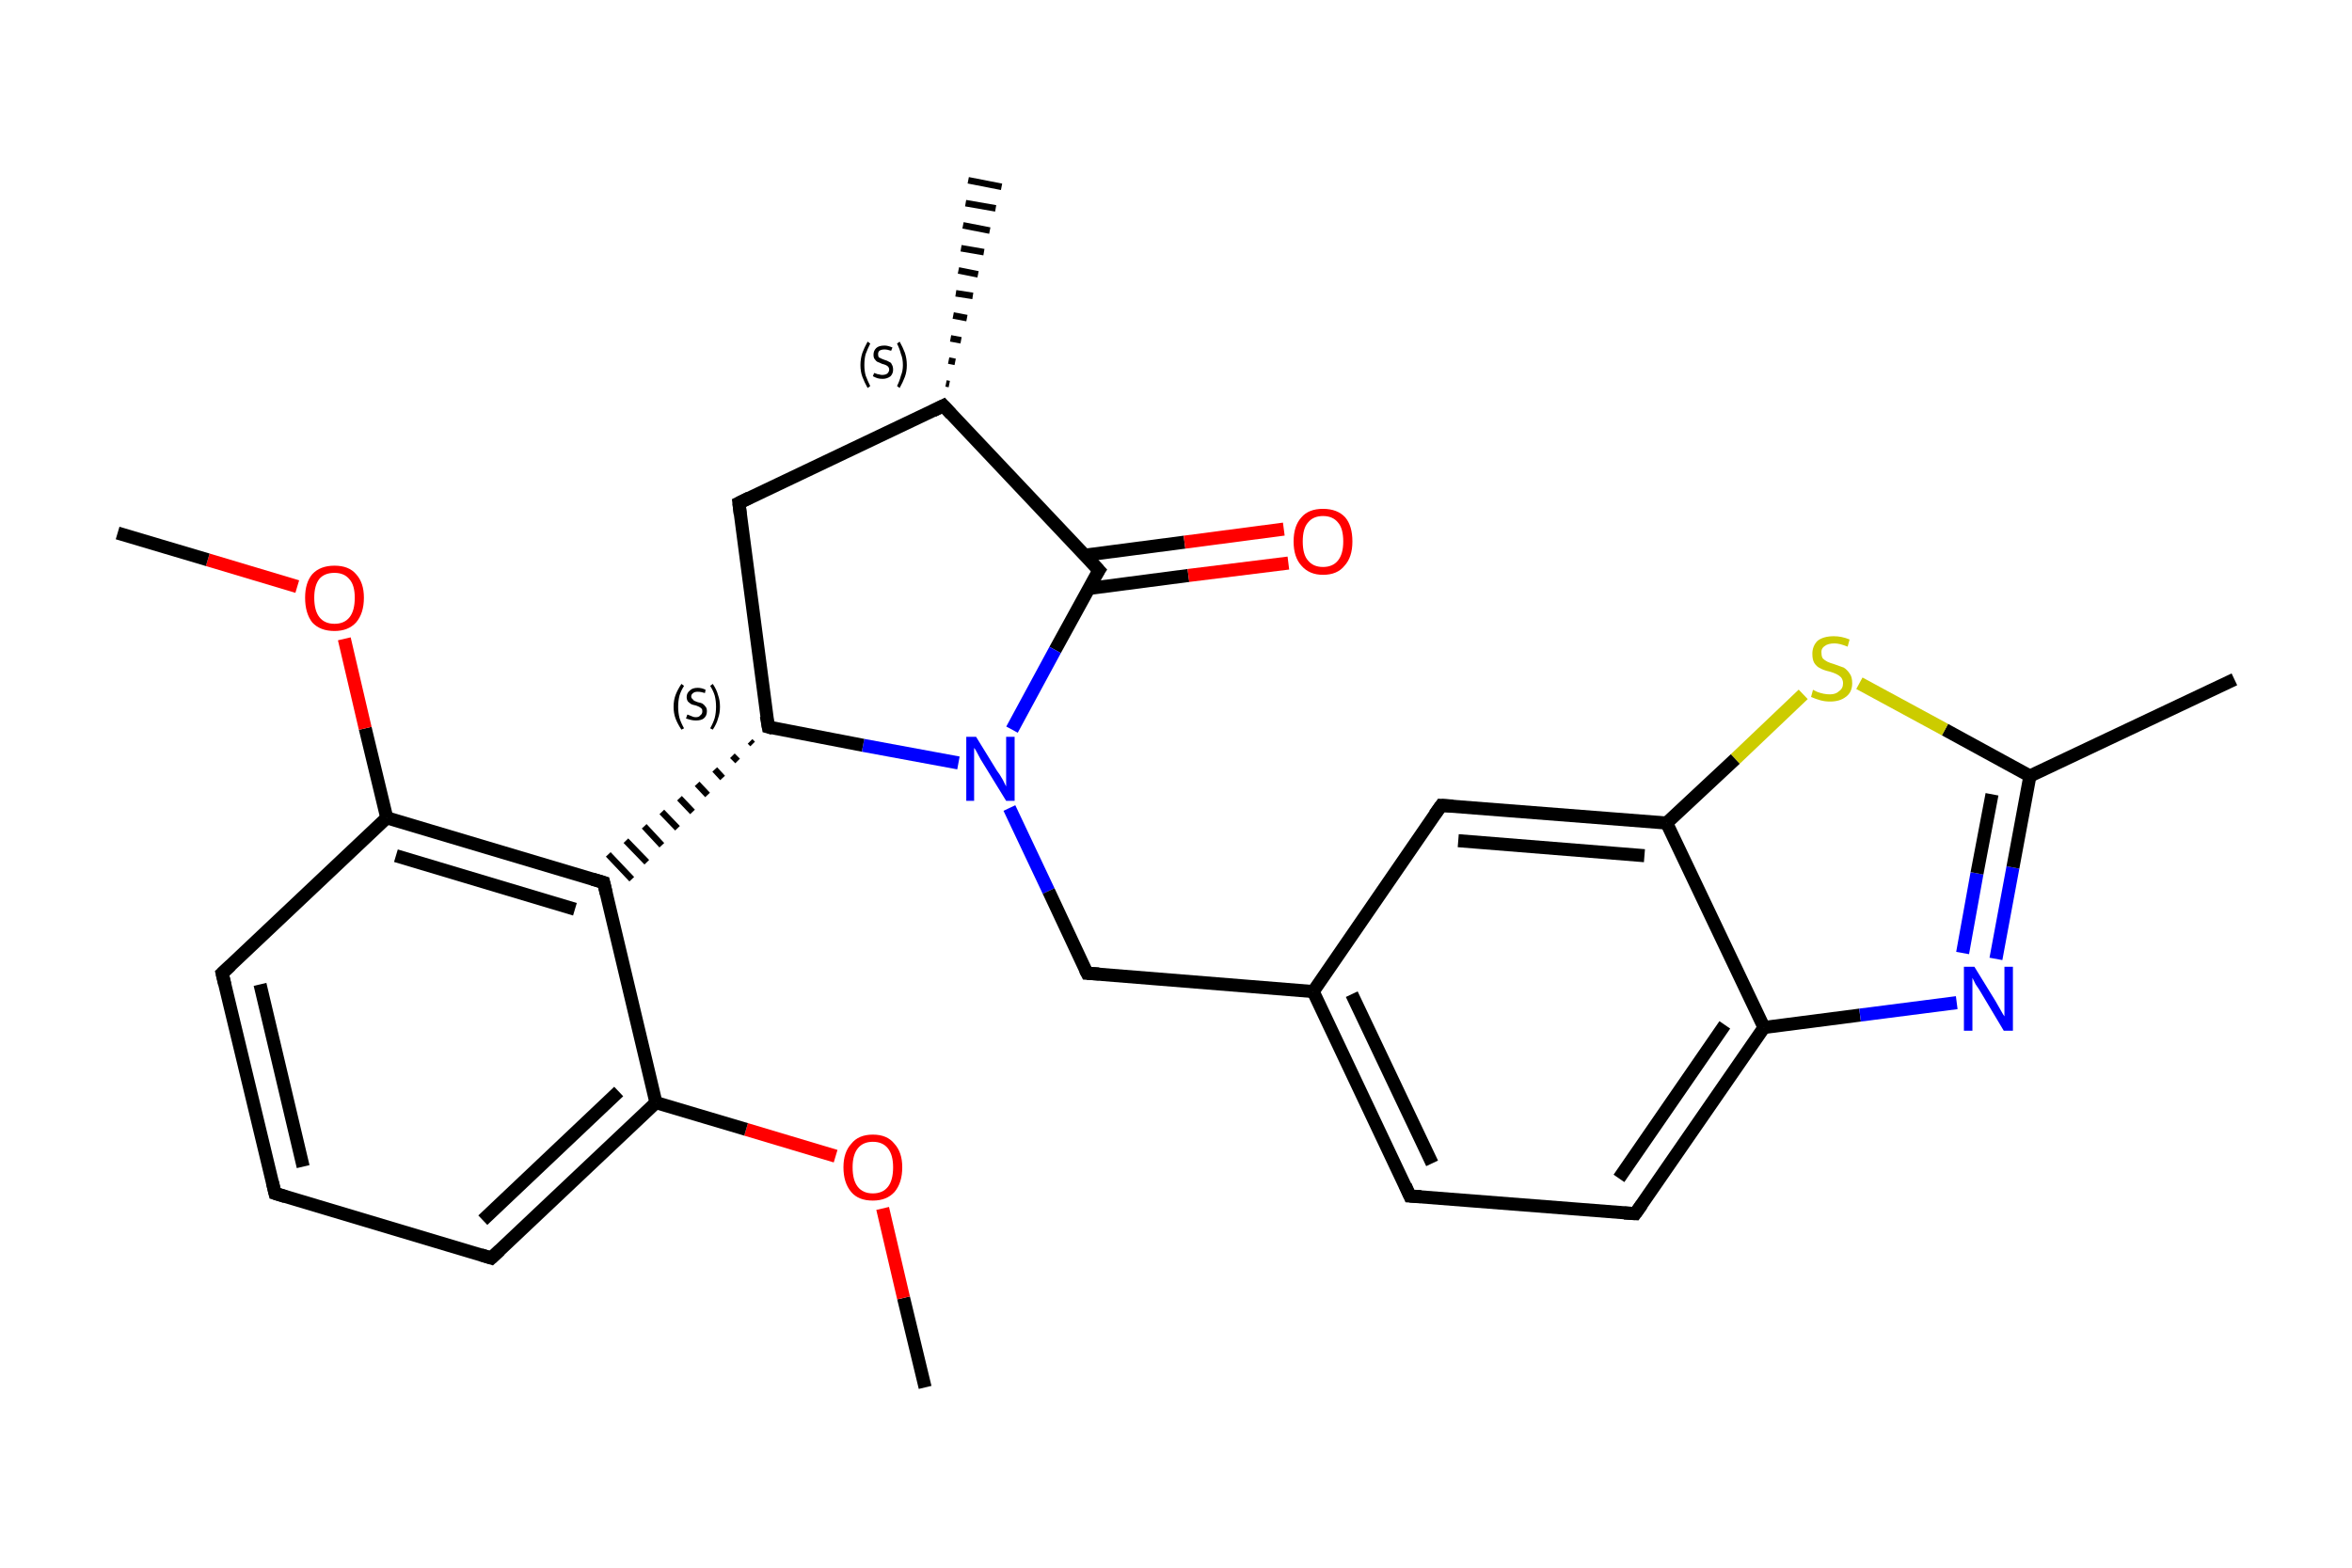 <?xml version='1.0' encoding='iso-8859-1'?>
<svg version='1.1' baseProfile='full'
              xmlns='http://www.w3.org/2000/svg'
                      xmlns:rdkit='http://www.rdkit.org/xml'
                      xmlns:xlink='http://www.w3.org/1999/xlink'
                  xml:space='preserve'
width='360px' height='240px' viewBox='0 0 360 240'>
<!-- END OF HEADER -->
<rect style='opacity:1.0;fill:#FFFFFF;stroke:none' width='360.0' height='240.0' x='0.0' y='0.0'> </rect>
<path class='bond-0 atom-0 atom-1' d='M 141.6,212.4 L 138.3,198.7' style='fill:none;fill-rule:evenodd;stroke:#000000;stroke-width:2.0px;stroke-linecap:butt;stroke-linejoin:miter;stroke-opacity:1' />
<path class='bond-0 atom-0 atom-1' d='M 138.3,198.7 L 135.1,185.0' style='fill:none;fill-rule:evenodd;stroke:#FF0000;stroke-width:2.0px;stroke-linecap:butt;stroke-linejoin:miter;stroke-opacity:1' />
<path class='bond-1 atom-1 atom-2' d='M 127.9,177.0 L 114.2,172.9' style='fill:none;fill-rule:evenodd;stroke:#FF0000;stroke-width:2.0px;stroke-linecap:butt;stroke-linejoin:miter;stroke-opacity:1' />
<path class='bond-1 atom-1 atom-2' d='M 114.2,172.9 L 100.4,168.8' style='fill:none;fill-rule:evenodd;stroke:#000000;stroke-width:2.0px;stroke-linecap:butt;stroke-linejoin:miter;stroke-opacity:1' />
<path class='bond-2 atom-2 atom-3' d='M 100.4,168.8 L 75.2,192.6' style='fill:none;fill-rule:evenodd;stroke:#000000;stroke-width:2.0px;stroke-linecap:butt;stroke-linejoin:miter;stroke-opacity:1' />
<path class='bond-2 atom-2 atom-3' d='M 94.7,167.1 L 73.9,186.8' style='fill:none;fill-rule:evenodd;stroke:#000000;stroke-width:2.0px;stroke-linecap:butt;stroke-linejoin:miter;stroke-opacity:1' />
<path class='bond-3 atom-3 atom-4' d='M 75.2,192.6 L 42.1,182.7' style='fill:none;fill-rule:evenodd;stroke:#000000;stroke-width:2.0px;stroke-linecap:butt;stroke-linejoin:miter;stroke-opacity:1' />
<path class='bond-4 atom-4 atom-5' d='M 42.1,182.7 L 34.0,149.0' style='fill:none;fill-rule:evenodd;stroke:#000000;stroke-width:2.0px;stroke-linecap:butt;stroke-linejoin:miter;stroke-opacity:1' />
<path class='bond-4 atom-4 atom-5' d='M 46.4,178.6 L 39.8,150.7' style='fill:none;fill-rule:evenodd;stroke:#000000;stroke-width:2.0px;stroke-linecap:butt;stroke-linejoin:miter;stroke-opacity:1' />
<path class='bond-5 atom-5 atom-6' d='M 34.0,149.0 L 59.2,125.2' style='fill:none;fill-rule:evenodd;stroke:#000000;stroke-width:2.0px;stroke-linecap:butt;stroke-linejoin:miter;stroke-opacity:1' />
<path class='bond-6 atom-6 atom-7' d='M 59.2,125.2 L 55.9,111.5' style='fill:none;fill-rule:evenodd;stroke:#000000;stroke-width:2.0px;stroke-linecap:butt;stroke-linejoin:miter;stroke-opacity:1' />
<path class='bond-6 atom-6 atom-7' d='M 55.9,111.5 L 52.7,97.8' style='fill:none;fill-rule:evenodd;stroke:#FF0000;stroke-width:2.0px;stroke-linecap:butt;stroke-linejoin:miter;stroke-opacity:1' />
<path class='bond-7 atom-7 atom-8' d='M 45.5,89.8 L 31.8,85.7' style='fill:none;fill-rule:evenodd;stroke:#FF0000;stroke-width:2.0px;stroke-linecap:butt;stroke-linejoin:miter;stroke-opacity:1' />
<path class='bond-7 atom-7 atom-8' d='M 31.8,85.7 L 18.0,81.6' style='fill:none;fill-rule:evenodd;stroke:#000000;stroke-width:2.0px;stroke-linecap:butt;stroke-linejoin:miter;stroke-opacity:1' />
<path class='bond-8 atom-6 atom-9' d='M 59.2,125.2 L 92.4,135.1' style='fill:none;fill-rule:evenodd;stroke:#000000;stroke-width:2.0px;stroke-linecap:butt;stroke-linejoin:miter;stroke-opacity:1' />
<path class='bond-8 atom-6 atom-9' d='M 60.6,131.0 L 88.0,139.2' style='fill:none;fill-rule:evenodd;stroke:#000000;stroke-width:2.0px;stroke-linecap:butt;stroke-linejoin:miter;stroke-opacity:1' />
<path class='bond-9 atom-10 atom-9' d='M 114.8,113.5 L 115.2,113.9' style='fill:none;fill-rule:evenodd;stroke:#000000;stroke-width:1.0px;stroke-linecap:butt;stroke-linejoin:miter;stroke-opacity:1' />
<path class='bond-9 atom-10 atom-9' d='M 112.1,115.7 L 112.9,116.5' style='fill:none;fill-rule:evenodd;stroke:#000000;stroke-width:1.0px;stroke-linecap:butt;stroke-linejoin:miter;stroke-opacity:1' />
<path class='bond-9 atom-10 atom-9' d='M 109.4,117.8 L 110.6,119.1' style='fill:none;fill-rule:evenodd;stroke:#000000;stroke-width:1.0px;stroke-linecap:butt;stroke-linejoin:miter;stroke-opacity:1' />
<path class='bond-9 atom-10 atom-9' d='M 106.7,120.0 L 108.3,121.7' style='fill:none;fill-rule:evenodd;stroke:#000000;stroke-width:1.0px;stroke-linecap:butt;stroke-linejoin:miter;stroke-opacity:1' />
<path class='bond-9 atom-10 atom-9' d='M 104.0,122.2 L 106.0,124.3' style='fill:none;fill-rule:evenodd;stroke:#000000;stroke-width:1.0px;stroke-linecap:butt;stroke-linejoin:miter;stroke-opacity:1' />
<path class='bond-9 atom-10 atom-9' d='M 101.3,124.3 L 103.7,126.8' style='fill:none;fill-rule:evenodd;stroke:#000000;stroke-width:1.0px;stroke-linecap:butt;stroke-linejoin:miter;stroke-opacity:1' />
<path class='bond-9 atom-10 atom-9' d='M 98.6,126.5 L 101.3,129.4' style='fill:none;fill-rule:evenodd;stroke:#000000;stroke-width:1.0px;stroke-linecap:butt;stroke-linejoin:miter;stroke-opacity:1' />
<path class='bond-9 atom-10 atom-9' d='M 95.8,128.7 L 99.0,132.0' style='fill:none;fill-rule:evenodd;stroke:#000000;stroke-width:1.0px;stroke-linecap:butt;stroke-linejoin:miter;stroke-opacity:1' />
<path class='bond-9 atom-10 atom-9' d='M 93.1,130.8 L 96.7,134.6' style='fill:none;fill-rule:evenodd;stroke:#000000;stroke-width:1.0px;stroke-linecap:butt;stroke-linejoin:miter;stroke-opacity:1' />
<path class='bond-10 atom-10 atom-11' d='M 117.6,111.3 L 113.1,77.0' style='fill:none;fill-rule:evenodd;stroke:#000000;stroke-width:2.0px;stroke-linecap:butt;stroke-linejoin:miter;stroke-opacity:1' />
<path class='bond-11 atom-11 atom-12' d='M 113.1,77.0 L 144.4,62.1' style='fill:none;fill-rule:evenodd;stroke:#000000;stroke-width:2.0px;stroke-linecap:butt;stroke-linejoin:miter;stroke-opacity:1' />
<path class='bond-12 atom-12 atom-13' d='M 144.8,58.7 L 145.3,58.8' style='fill:none;fill-rule:evenodd;stroke:#000000;stroke-width:1.0px;stroke-linecap:butt;stroke-linejoin:miter;stroke-opacity:1' />
<path class='bond-12 atom-12 atom-13' d='M 145.2,55.2 L 146.2,55.4' style='fill:none;fill-rule:evenodd;stroke:#000000;stroke-width:1.0px;stroke-linecap:butt;stroke-linejoin:miter;stroke-opacity:1' />
<path class='bond-12 atom-12 atom-13' d='M 145.5,51.8 L 147.1,52.1' style='fill:none;fill-rule:evenodd;stroke:#000000;stroke-width:1.0px;stroke-linecap:butt;stroke-linejoin:miter;stroke-opacity:1' />
<path class='bond-12 atom-12 atom-13' d='M 145.9,48.3 L 148.0,48.7' style='fill:none;fill-rule:evenodd;stroke:#000000;stroke-width:1.0px;stroke-linecap:butt;stroke-linejoin:miter;stroke-opacity:1' />
<path class='bond-12 atom-12 atom-13' d='M 146.3,44.9 L 148.9,45.3' style='fill:none;fill-rule:evenodd;stroke:#000000;stroke-width:1.0px;stroke-linecap:butt;stroke-linejoin:miter;stroke-opacity:1' />
<path class='bond-12 atom-12 atom-13' d='M 146.7,41.4 L 149.7,42.0' style='fill:none;fill-rule:evenodd;stroke:#000000;stroke-width:1.0px;stroke-linecap:butt;stroke-linejoin:miter;stroke-opacity:1' />
<path class='bond-12 atom-12 atom-13' d='M 147.1,38.0 L 150.6,38.6' style='fill:none;fill-rule:evenodd;stroke:#000000;stroke-width:1.0px;stroke-linecap:butt;stroke-linejoin:miter;stroke-opacity:1' />
<path class='bond-12 atom-12 atom-13' d='M 147.4,34.5 L 151.5,35.3' style='fill:none;fill-rule:evenodd;stroke:#000000;stroke-width:1.0px;stroke-linecap:butt;stroke-linejoin:miter;stroke-opacity:1' />
<path class='bond-12 atom-12 atom-13' d='M 147.8,31.1 L 152.4,31.9' style='fill:none;fill-rule:evenodd;stroke:#000000;stroke-width:1.0px;stroke-linecap:butt;stroke-linejoin:miter;stroke-opacity:1' />
<path class='bond-12 atom-12 atom-13' d='M 148.2,27.6 L 153.3,28.6' style='fill:none;fill-rule:evenodd;stroke:#000000;stroke-width:1.0px;stroke-linecap:butt;stroke-linejoin:miter;stroke-opacity:1' />
<path class='bond-13 atom-12 atom-14' d='M 144.4,62.1 L 168.2,87.3' style='fill:none;fill-rule:evenodd;stroke:#000000;stroke-width:2.0px;stroke-linecap:butt;stroke-linejoin:miter;stroke-opacity:1' />
<path class='bond-14 atom-14 atom-15' d='M 166.6,90.1 L 181.9,88.1' style='fill:none;fill-rule:evenodd;stroke:#000000;stroke-width:2.0px;stroke-linecap:butt;stroke-linejoin:miter;stroke-opacity:1' />
<path class='bond-14 atom-14 atom-15' d='M 181.9,88.1 L 197.2,86.2' style='fill:none;fill-rule:evenodd;stroke:#FF0000;stroke-width:2.0px;stroke-linecap:butt;stroke-linejoin:miter;stroke-opacity:1' />
<path class='bond-14 atom-14 atom-15' d='M 166.0,85.0 L 181.3,83.0' style='fill:none;fill-rule:evenodd;stroke:#000000;stroke-width:2.0px;stroke-linecap:butt;stroke-linejoin:miter;stroke-opacity:1' />
<path class='bond-14 atom-14 atom-15' d='M 181.3,83.0 L 196.5,81.0' style='fill:none;fill-rule:evenodd;stroke:#FF0000;stroke-width:2.0px;stroke-linecap:butt;stroke-linejoin:miter;stroke-opacity:1' />
<path class='bond-15 atom-14 atom-16' d='M 168.2,87.3 L 161.5,99.5' style='fill:none;fill-rule:evenodd;stroke:#000000;stroke-width:2.0px;stroke-linecap:butt;stroke-linejoin:miter;stroke-opacity:1' />
<path class='bond-15 atom-14 atom-16' d='M 161.5,99.5 L 154.9,111.7' style='fill:none;fill-rule:evenodd;stroke:#0000FF;stroke-width:2.0px;stroke-linecap:butt;stroke-linejoin:miter;stroke-opacity:1' />
<path class='bond-16 atom-16 atom-17' d='M 154.5,123.7 L 160.5,136.4' style='fill:none;fill-rule:evenodd;stroke:#0000FF;stroke-width:2.0px;stroke-linecap:butt;stroke-linejoin:miter;stroke-opacity:1' />
<path class='bond-16 atom-16 atom-17' d='M 160.5,136.4 L 166.4,149.0' style='fill:none;fill-rule:evenodd;stroke:#000000;stroke-width:2.0px;stroke-linecap:butt;stroke-linejoin:miter;stroke-opacity:1' />
<path class='bond-17 atom-17 atom-18' d='M 166.4,149.0 L 201.0,151.8' style='fill:none;fill-rule:evenodd;stroke:#000000;stroke-width:2.0px;stroke-linecap:butt;stroke-linejoin:miter;stroke-opacity:1' />
<path class='bond-18 atom-18 atom-19' d='M 201.0,151.8 L 215.8,183.1' style='fill:none;fill-rule:evenodd;stroke:#000000;stroke-width:2.0px;stroke-linecap:butt;stroke-linejoin:miter;stroke-opacity:1' />
<path class='bond-18 atom-18 atom-19' d='M 206.9,152.2 L 219.2,178.1' style='fill:none;fill-rule:evenodd;stroke:#000000;stroke-width:2.0px;stroke-linecap:butt;stroke-linejoin:miter;stroke-opacity:1' />
<path class='bond-19 atom-19 atom-20' d='M 215.8,183.1 L 250.3,185.8' style='fill:none;fill-rule:evenodd;stroke:#000000;stroke-width:2.0px;stroke-linecap:butt;stroke-linejoin:miter;stroke-opacity:1' />
<path class='bond-20 atom-20 atom-21' d='M 250.3,185.8 L 270.0,157.3' style='fill:none;fill-rule:evenodd;stroke:#000000;stroke-width:2.0px;stroke-linecap:butt;stroke-linejoin:miter;stroke-opacity:1' />
<path class='bond-20 atom-20 atom-21' d='M 247.8,180.4 L 264.0,156.9' style='fill:none;fill-rule:evenodd;stroke:#000000;stroke-width:2.0px;stroke-linecap:butt;stroke-linejoin:miter;stroke-opacity:1' />
<path class='bond-21 atom-21 atom-22' d='M 270.0,157.3 L 284.7,155.4' style='fill:none;fill-rule:evenodd;stroke:#000000;stroke-width:2.0px;stroke-linecap:butt;stroke-linejoin:miter;stroke-opacity:1' />
<path class='bond-21 atom-21 atom-22' d='M 284.7,155.4 L 299.5,153.5' style='fill:none;fill-rule:evenodd;stroke:#0000FF;stroke-width:2.0px;stroke-linecap:butt;stroke-linejoin:miter;stroke-opacity:1' />
<path class='bond-22 atom-22 atom-23' d='M 305.5,146.8 L 308.1,132.8' style='fill:none;fill-rule:evenodd;stroke:#0000FF;stroke-width:2.0px;stroke-linecap:butt;stroke-linejoin:miter;stroke-opacity:1' />
<path class='bond-22 atom-22 atom-23' d='M 308.1,132.8 L 310.7,118.8' style='fill:none;fill-rule:evenodd;stroke:#000000;stroke-width:2.0px;stroke-linecap:butt;stroke-linejoin:miter;stroke-opacity:1' />
<path class='bond-22 atom-22 atom-23' d='M 300.4,145.9 L 302.6,133.7' style='fill:none;fill-rule:evenodd;stroke:#0000FF;stroke-width:2.0px;stroke-linecap:butt;stroke-linejoin:miter;stroke-opacity:1' />
<path class='bond-22 atom-22 atom-23' d='M 302.6,133.7 L 304.9,121.6' style='fill:none;fill-rule:evenodd;stroke:#000000;stroke-width:2.0px;stroke-linecap:butt;stroke-linejoin:miter;stroke-opacity:1' />
<path class='bond-23 atom-23 atom-24' d='M 310.7,118.8 L 342.0,104.0' style='fill:none;fill-rule:evenodd;stroke:#000000;stroke-width:2.0px;stroke-linecap:butt;stroke-linejoin:miter;stroke-opacity:1' />
<path class='bond-24 atom-23 atom-25' d='M 310.7,118.8 L 297.7,111.7' style='fill:none;fill-rule:evenodd;stroke:#000000;stroke-width:2.0px;stroke-linecap:butt;stroke-linejoin:miter;stroke-opacity:1' />
<path class='bond-24 atom-23 atom-25' d='M 297.7,111.7 L 284.6,104.6' style='fill:none;fill-rule:evenodd;stroke:#CCCC00;stroke-width:2.0px;stroke-linecap:butt;stroke-linejoin:miter;stroke-opacity:1' />
<path class='bond-25 atom-25 atom-26' d='M 276.0,106.3 L 265.6,116.2' style='fill:none;fill-rule:evenodd;stroke:#CCCC00;stroke-width:2.0px;stroke-linecap:butt;stroke-linejoin:miter;stroke-opacity:1' />
<path class='bond-25 atom-25 atom-26' d='M 265.6,116.2 L 255.1,126.0' style='fill:none;fill-rule:evenodd;stroke:#000000;stroke-width:2.0px;stroke-linecap:butt;stroke-linejoin:miter;stroke-opacity:1' />
<path class='bond-26 atom-26 atom-27' d='M 255.1,126.0 L 220.6,123.3' style='fill:none;fill-rule:evenodd;stroke:#000000;stroke-width:2.0px;stroke-linecap:butt;stroke-linejoin:miter;stroke-opacity:1' />
<path class='bond-26 atom-26 atom-27' d='M 251.7,131.0 L 223.2,128.7' style='fill:none;fill-rule:evenodd;stroke:#000000;stroke-width:2.0px;stroke-linecap:butt;stroke-linejoin:miter;stroke-opacity:1' />
<path class='bond-27 atom-9 atom-2' d='M 92.4,135.1 L 100.4,168.8' style='fill:none;fill-rule:evenodd;stroke:#000000;stroke-width:2.0px;stroke-linecap:butt;stroke-linejoin:miter;stroke-opacity:1' />
<path class='bond-28 atom-16 atom-10' d='M 146.7,116.8 L 132.1,114.1' style='fill:none;fill-rule:evenodd;stroke:#0000FF;stroke-width:2.0px;stroke-linecap:butt;stroke-linejoin:miter;stroke-opacity:1' />
<path class='bond-28 atom-16 atom-10' d='M 132.1,114.1 L 117.6,111.3' style='fill:none;fill-rule:evenodd;stroke:#000000;stroke-width:2.0px;stroke-linecap:butt;stroke-linejoin:miter;stroke-opacity:1' />
<path class='bond-29 atom-27 atom-18' d='M 220.6,123.3 L 201.0,151.8' style='fill:none;fill-rule:evenodd;stroke:#000000;stroke-width:2.0px;stroke-linecap:butt;stroke-linejoin:miter;stroke-opacity:1' />
<path class='bond-30 atom-26 atom-21' d='M 255.1,126.0 L 270.0,157.3' style='fill:none;fill-rule:evenodd;stroke:#000000;stroke-width:2.0px;stroke-linecap:butt;stroke-linejoin:miter;stroke-opacity:1' />
<path d='M 76.5,191.4 L 75.2,192.6 L 73.6,192.1' style='fill:none;stroke:#000000;stroke-width:2.0px;stroke-linecap:butt;stroke-linejoin:miter;stroke-opacity:1;' />
<path d='M 43.7,183.2 L 42.1,182.7 L 41.7,181.0' style='fill:none;stroke:#000000;stroke-width:2.0px;stroke-linecap:butt;stroke-linejoin:miter;stroke-opacity:1;' />
<path d='M 34.4,150.7 L 34.0,149.0 L 35.3,147.8' style='fill:none;stroke:#000000;stroke-width:2.0px;stroke-linecap:butt;stroke-linejoin:miter;stroke-opacity:1;' />
<path d='M 90.7,134.6 L 92.4,135.1 L 92.8,136.8' style='fill:none;stroke:#000000;stroke-width:2.0px;stroke-linecap:butt;stroke-linejoin:miter;stroke-opacity:1;' />
<path d='M 117.3,109.6 L 117.6,111.3 L 118.3,111.5' style='fill:none;stroke:#000000;stroke-width:2.0px;stroke-linecap:butt;stroke-linejoin:miter;stroke-opacity:1;' />
<path d='M 113.3,78.7 L 113.1,77.0 L 114.7,76.2' style='fill:none;stroke:#000000;stroke-width:2.0px;stroke-linecap:butt;stroke-linejoin:miter;stroke-opacity:1;' />
<path d='M 142.8,62.9 L 144.4,62.1 L 145.6,63.4' style='fill:none;stroke:#000000;stroke-width:2.0px;stroke-linecap:butt;stroke-linejoin:miter;stroke-opacity:1;' />
<path d='M 167.0,86.0 L 168.2,87.3 L 167.8,87.9' style='fill:none;stroke:#000000;stroke-width:2.0px;stroke-linecap:butt;stroke-linejoin:miter;stroke-opacity:1;' />
<path d='M 166.1,148.4 L 166.4,149.0 L 168.2,149.1' style='fill:none;stroke:#000000;stroke-width:2.0px;stroke-linecap:butt;stroke-linejoin:miter;stroke-opacity:1;' />
<path d='M 215.1,181.5 L 215.8,183.1 L 217.5,183.2' style='fill:none;stroke:#000000;stroke-width:2.0px;stroke-linecap:butt;stroke-linejoin:miter;stroke-opacity:1;' />
<path d='M 248.6,185.7 L 250.3,185.8 L 251.3,184.4' style='fill:none;stroke:#000000;stroke-width:2.0px;stroke-linecap:butt;stroke-linejoin:miter;stroke-opacity:1;' />
<path d='M 222.4,123.4 L 220.6,123.3 L 219.6,124.7' style='fill:none;stroke:#000000;stroke-width:2.0px;stroke-linecap:butt;stroke-linejoin:miter;stroke-opacity:1;' />
<path class='atom-1' d='M 129.1 178.7
Q 129.1 176.4, 130.3 175.1
Q 131.4 173.7, 133.6 173.7
Q 135.8 173.7, 136.9 175.1
Q 138.1 176.4, 138.1 178.7
Q 138.1 181.1, 136.9 182.5
Q 135.7 183.8, 133.6 183.8
Q 131.4 183.8, 130.3 182.5
Q 129.1 181.1, 129.1 178.7
M 133.6 182.7
Q 135.1 182.7, 135.9 181.7
Q 136.7 180.7, 136.7 178.7
Q 136.7 176.8, 135.9 175.8
Q 135.1 174.8, 133.6 174.8
Q 132.1 174.8, 131.3 175.8
Q 130.5 176.8, 130.5 178.7
Q 130.5 180.7, 131.3 181.7
Q 132.1 182.7, 133.6 182.7
' fill='#FF0000'/>
<path class='atom-7' d='M 46.7 91.5
Q 46.7 89.2, 47.8 87.9
Q 49.0 86.6, 51.2 86.6
Q 53.4 86.6, 54.5 87.9
Q 55.7 89.2, 55.7 91.5
Q 55.7 93.9, 54.5 95.3
Q 53.3 96.6, 51.2 96.6
Q 49.0 96.6, 47.8 95.3
Q 46.7 93.9, 46.7 91.5
M 51.2 95.5
Q 52.7 95.5, 53.5 94.5
Q 54.3 93.5, 54.3 91.5
Q 54.3 89.6, 53.5 88.7
Q 52.7 87.7, 51.2 87.7
Q 49.7 87.7, 48.9 88.6
Q 48.1 89.6, 48.1 91.5
Q 48.1 93.5, 48.9 94.5
Q 49.7 95.5, 51.2 95.5
' fill='#FF0000'/>
<path class='atom-15' d='M 198.0 82.9
Q 198.0 80.5, 199.2 79.2
Q 200.3 77.9, 202.5 77.9
Q 204.7 77.9, 205.9 79.2
Q 207.0 80.5, 207.0 82.9
Q 207.0 85.3, 205.8 86.6
Q 204.7 88.0, 202.5 88.0
Q 200.4 88.0, 199.2 86.6
Q 198.0 85.3, 198.0 82.9
M 202.5 86.8
Q 204.0 86.8, 204.8 85.8
Q 205.6 84.8, 205.6 82.9
Q 205.6 80.9, 204.8 80.0
Q 204.0 79.0, 202.5 79.0
Q 201.0 79.0, 200.2 80.0
Q 199.4 80.9, 199.4 82.9
Q 199.4 84.9, 200.2 85.8
Q 201.0 86.8, 202.5 86.8
' fill='#FF0000'/>
<path class='atom-16' d='M 149.4 112.8
L 152.6 118.0
Q 153.0 118.5, 153.5 119.4
Q 154.0 120.4, 154.0 120.4
L 154.0 112.8
L 155.3 112.8
L 155.3 122.6
L 154.0 122.6
L 150.5 116.9
Q 150.1 116.3, 149.7 115.5
Q 149.3 114.7, 149.1 114.5
L 149.1 122.6
L 147.9 122.6
L 147.9 112.8
L 149.4 112.8
' fill='#0000FF'/>
<path class='atom-22' d='M 302.2 148.0
L 305.4 153.2
Q 305.7 153.7, 306.2 154.6
Q 306.7 155.5, 306.8 155.6
L 306.8 148.0
L 308.1 148.0
L 308.1 157.8
L 306.7 157.8
L 303.3 152.1
Q 302.9 151.4, 302.4 150.7
Q 302.0 149.9, 301.9 149.7
L 301.9 157.8
L 300.6 157.8
L 300.6 148.0
L 302.2 148.0
' fill='#0000FF'/>
<path class='atom-25' d='M 277.5 105.6
Q 277.7 105.7, 278.1 105.9
Q 278.6 106.1, 279.1 106.2
Q 279.6 106.3, 280.1 106.3
Q 281.0 106.3, 281.5 105.8
Q 282.1 105.4, 282.1 104.6
Q 282.1 104.1, 281.8 103.7
Q 281.5 103.4, 281.1 103.2
Q 280.7 103.0, 280.0 102.8
Q 279.1 102.6, 278.6 102.3
Q 278.1 102.1, 277.7 101.5
Q 277.4 101.0, 277.4 100.1
Q 277.4 98.9, 278.2 98.1
Q 279.1 97.4, 280.7 97.4
Q 281.9 97.4, 283.1 97.9
L 282.8 99.0
Q 281.6 98.5, 280.8 98.5
Q 279.8 98.5, 279.3 98.9
Q 278.7 99.3, 278.8 100.0
Q 278.8 100.5, 279.0 100.8
Q 279.3 101.1, 279.7 101.3
Q 280.1 101.5, 280.8 101.7
Q 281.6 102.0, 282.2 102.2
Q 282.7 102.5, 283.1 103.1
Q 283.5 103.6, 283.5 104.6
Q 283.5 106.0, 282.5 106.7
Q 281.6 107.4, 280.1 107.4
Q 279.3 107.4, 278.6 107.2
Q 277.9 107.0, 277.2 106.7
L 277.5 105.6
' fill='#CCCC00'/>
<path class='note' d='M 103.1 108.2
Q 103.1 107.2, 103.4 106.4
Q 103.7 105.6, 104.3 104.7
L 104.7 105.0
Q 104.2 105.8, 104.0 106.5
Q 103.8 107.3, 103.8 108.2
Q 103.8 109.1, 104.0 109.9
Q 104.2 110.6, 104.7 111.5
L 104.3 111.7
Q 103.7 110.8, 103.4 110.0
Q 103.1 109.2, 103.1 108.2
' fill='#000000'/>
<path class='note' d='M 105.2 109.4
Q 105.3 109.4, 105.5 109.5
Q 105.7 109.6, 106.0 109.7
Q 106.2 109.8, 106.5 109.8
Q 107.0 109.8, 107.2 109.5
Q 107.5 109.3, 107.5 108.9
Q 107.5 108.6, 107.4 108.5
Q 107.2 108.3, 107.0 108.2
Q 106.8 108.1, 106.5 108.0
Q 106.0 107.9, 105.8 107.8
Q 105.5 107.6, 105.3 107.4
Q 105.1 107.1, 105.1 106.7
Q 105.1 106.1, 105.6 105.7
Q 106.0 105.3, 106.8 105.3
Q 107.4 105.3, 108.0 105.6
L 107.9 106.1
Q 107.3 105.9, 106.8 105.9
Q 106.3 105.9, 106.1 106.1
Q 105.8 106.3, 105.8 106.6
Q 105.8 106.9, 106.0 107.0
Q 106.1 107.2, 106.3 107.3
Q 106.5 107.4, 106.8 107.5
Q 107.3 107.6, 107.5 107.7
Q 107.8 107.9, 108.0 108.2
Q 108.2 108.4, 108.2 108.9
Q 108.2 109.6, 107.7 110.0
Q 107.3 110.3, 106.5 110.3
Q 106.1 110.3, 105.7 110.2
Q 105.4 110.1, 105.0 110.0
L 105.2 109.4
' fill='#000000'/>
<path class='note' d='M 110.2 108.2
Q 110.2 109.2, 109.9 110.0
Q 109.7 110.8, 109.1 111.7
L 108.7 111.5
Q 109.2 110.6, 109.4 109.9
Q 109.6 109.1, 109.6 108.2
Q 109.6 107.3, 109.4 106.5
Q 109.2 105.8, 108.7 105.0
L 109.1 104.7
Q 109.7 105.6, 109.9 106.4
Q 110.2 107.2, 110.2 108.2
' fill='#000000'/>
<path class='note' d='M 131.7 55.9
Q 131.7 54.9, 132.0 54.0
Q 132.3 53.2, 132.8 52.3
L 133.2 52.6
Q 132.8 53.4, 132.5 54.2
Q 132.3 54.9, 132.3 55.9
Q 132.3 56.8, 132.5 57.5
Q 132.8 58.3, 133.2 59.1
L 132.8 59.4
Q 132.3 58.5, 132.0 57.7
Q 131.7 56.9, 131.7 55.9
' fill='#000000'/>
<path class='note' d='M 133.8 57.1
Q 133.8 57.1, 134.1 57.2
Q 134.3 57.3, 134.5 57.3
Q 134.8 57.4, 135.0 57.4
Q 135.5 57.4, 135.8 57.2
Q 136.1 56.9, 136.1 56.6
Q 136.1 56.3, 135.9 56.1
Q 135.8 56.0, 135.6 55.9
Q 135.4 55.8, 135.0 55.7
Q 134.6 55.5, 134.3 55.4
Q 134.1 55.3, 133.9 55.0
Q 133.7 54.8, 133.7 54.3
Q 133.7 53.7, 134.1 53.3
Q 134.5 52.9, 135.4 52.9
Q 135.9 52.9, 136.6 53.2
L 136.4 53.7
Q 135.8 53.5, 135.4 53.5
Q 134.9 53.5, 134.6 53.7
Q 134.4 53.9, 134.4 54.2
Q 134.4 54.5, 134.5 54.7
Q 134.7 54.8, 134.9 54.9
Q 135.1 55.0, 135.4 55.1
Q 135.8 55.2, 136.1 55.4
Q 136.4 55.5, 136.5 55.8
Q 136.7 56.1, 136.7 56.6
Q 136.7 57.2, 136.3 57.6
Q 135.8 58.0, 135.1 58.0
Q 134.6 58.0, 134.3 57.9
Q 134.0 57.8, 133.6 57.6
L 133.8 57.1
' fill='#000000'/>
<path class='note' d='M 138.8 55.9
Q 138.8 56.9, 138.5 57.7
Q 138.2 58.5, 137.7 59.4
L 137.3 59.1
Q 137.7 58.3, 137.9 57.5
Q 138.2 56.8, 138.2 55.9
Q 138.2 54.9, 137.9 54.2
Q 137.7 53.4, 137.3 52.6
L 137.7 52.3
Q 138.2 53.2, 138.5 54.0
Q 138.8 54.9, 138.8 55.9
' fill='#000000'/>
</svg>
